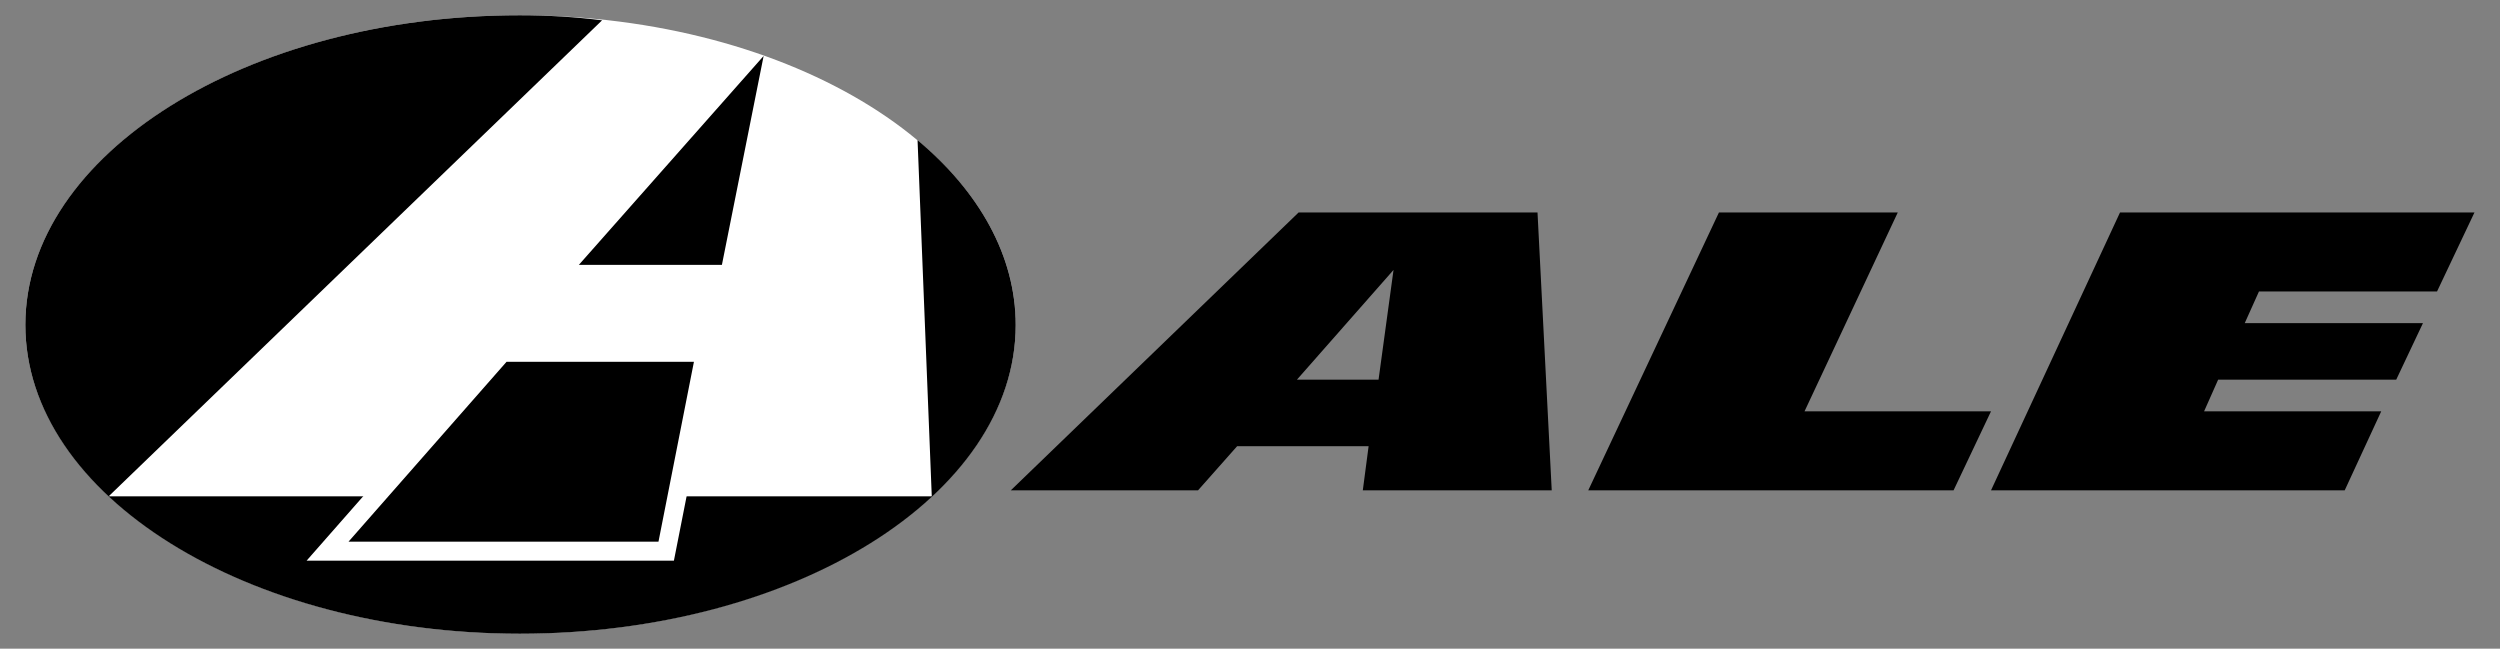 <?xml version="1.0" encoding="utf-8"?>
<!-- Generator: Adobe Illustrator 25.2.3, SVG Export Plug-In . SVG Version: 6.00 Build 0)  -->
<svg version="1.1" id="Camada_1" xmlns="http://www.w3.org/2000/svg" xmlns:xlink="http://www.w3.org/1999/xlink" x="0px" y="0px"
	 viewBox="0 0 1635.6 424.4" style="enable-background:new 0 0 1635.6 424.4;" xml:space="preserve">
<rect x="0" y="0" width="1635.6" height="424.4" fill="#808080" stroke="none"/>
<style type="text/css">
	.st0{clip-path:url(#SVGID_2_);fill:#FFFFFF;}
	.st1{clip-path:url(#SVGID_2_);}
</style>
<path d="M901.9,248.4h-21.8h-31.6l31.6-35.9l31.6-35.9L901.9,248.4z M880.1,139h-30.5L661.3,320.8h122.5l25.6-28.9h70.8h15.2
	l-3.8,28.9h123.6l-9.3-181.8H880.1z"/>
<polygon points="1594.4,190.7 1618.9,139 1387,139 1302.6,320.8 1534,320.8 1557.9,269.1 1442,269.1 1451.2,248.4 1567.7,248.4 
	1585.2,211.4 1468.6,211.4 1477.9,190.7 "/>
<polygon points="1180.6,269.1 1241.6,139 1124.6,139 1039.1,320.8 1278.1,320.8 1302.6,269.1 "/>
<g>
	<defs>
		<rect id="SVGID_1_" x="-182.2" y="-787.8" width="2000" height="2000"/>
	</defs>
	<clipPath id="SVGID_2_">
		<use xlink:href="#SVGID_1_"  style="overflow:visible;"/>
	</clipPath>
	<path class="st0" d="M340,414.5c178.6,0,324.5-90.9,324.5-202C664.5,100.9,518.6,10,340,10C162,10,16.6,100.9,16.6,212.5
		C16.6,323.6,162,414.5,340,414.5"/>
	<polygon class="st1" points="378.7,173.3 472.3,173.3 499.6,36.6 	"/>
	<path class="st1" d="M16.6,212.5C16.6,100.9,161.5,10,340,10c18.5,0,36.5,1.1,53.9,3.3L71.1,324.7h174.2l-31,35.9h221.6l7.1-35.9
		h166.6l-9.3-233c40.3,33.7,64.2,75.7,64.2,120.9c0,111.6-145.4,202-324.5,202C161.5,414.5,16.6,324.1,16.6,212.5"/>
	<polygon class="st1" points="328.6,230.5 214.3,360.6 435.9,360.6 461.5,230.5 	"/>
	<path class="st0" d="M440.9,366.8H200.6l125.2-142.5H469L440.9,366.8z M228,354.4h202.8l23.2-117.7H331.4L228,354.4z"/>
</g>
</svg>
